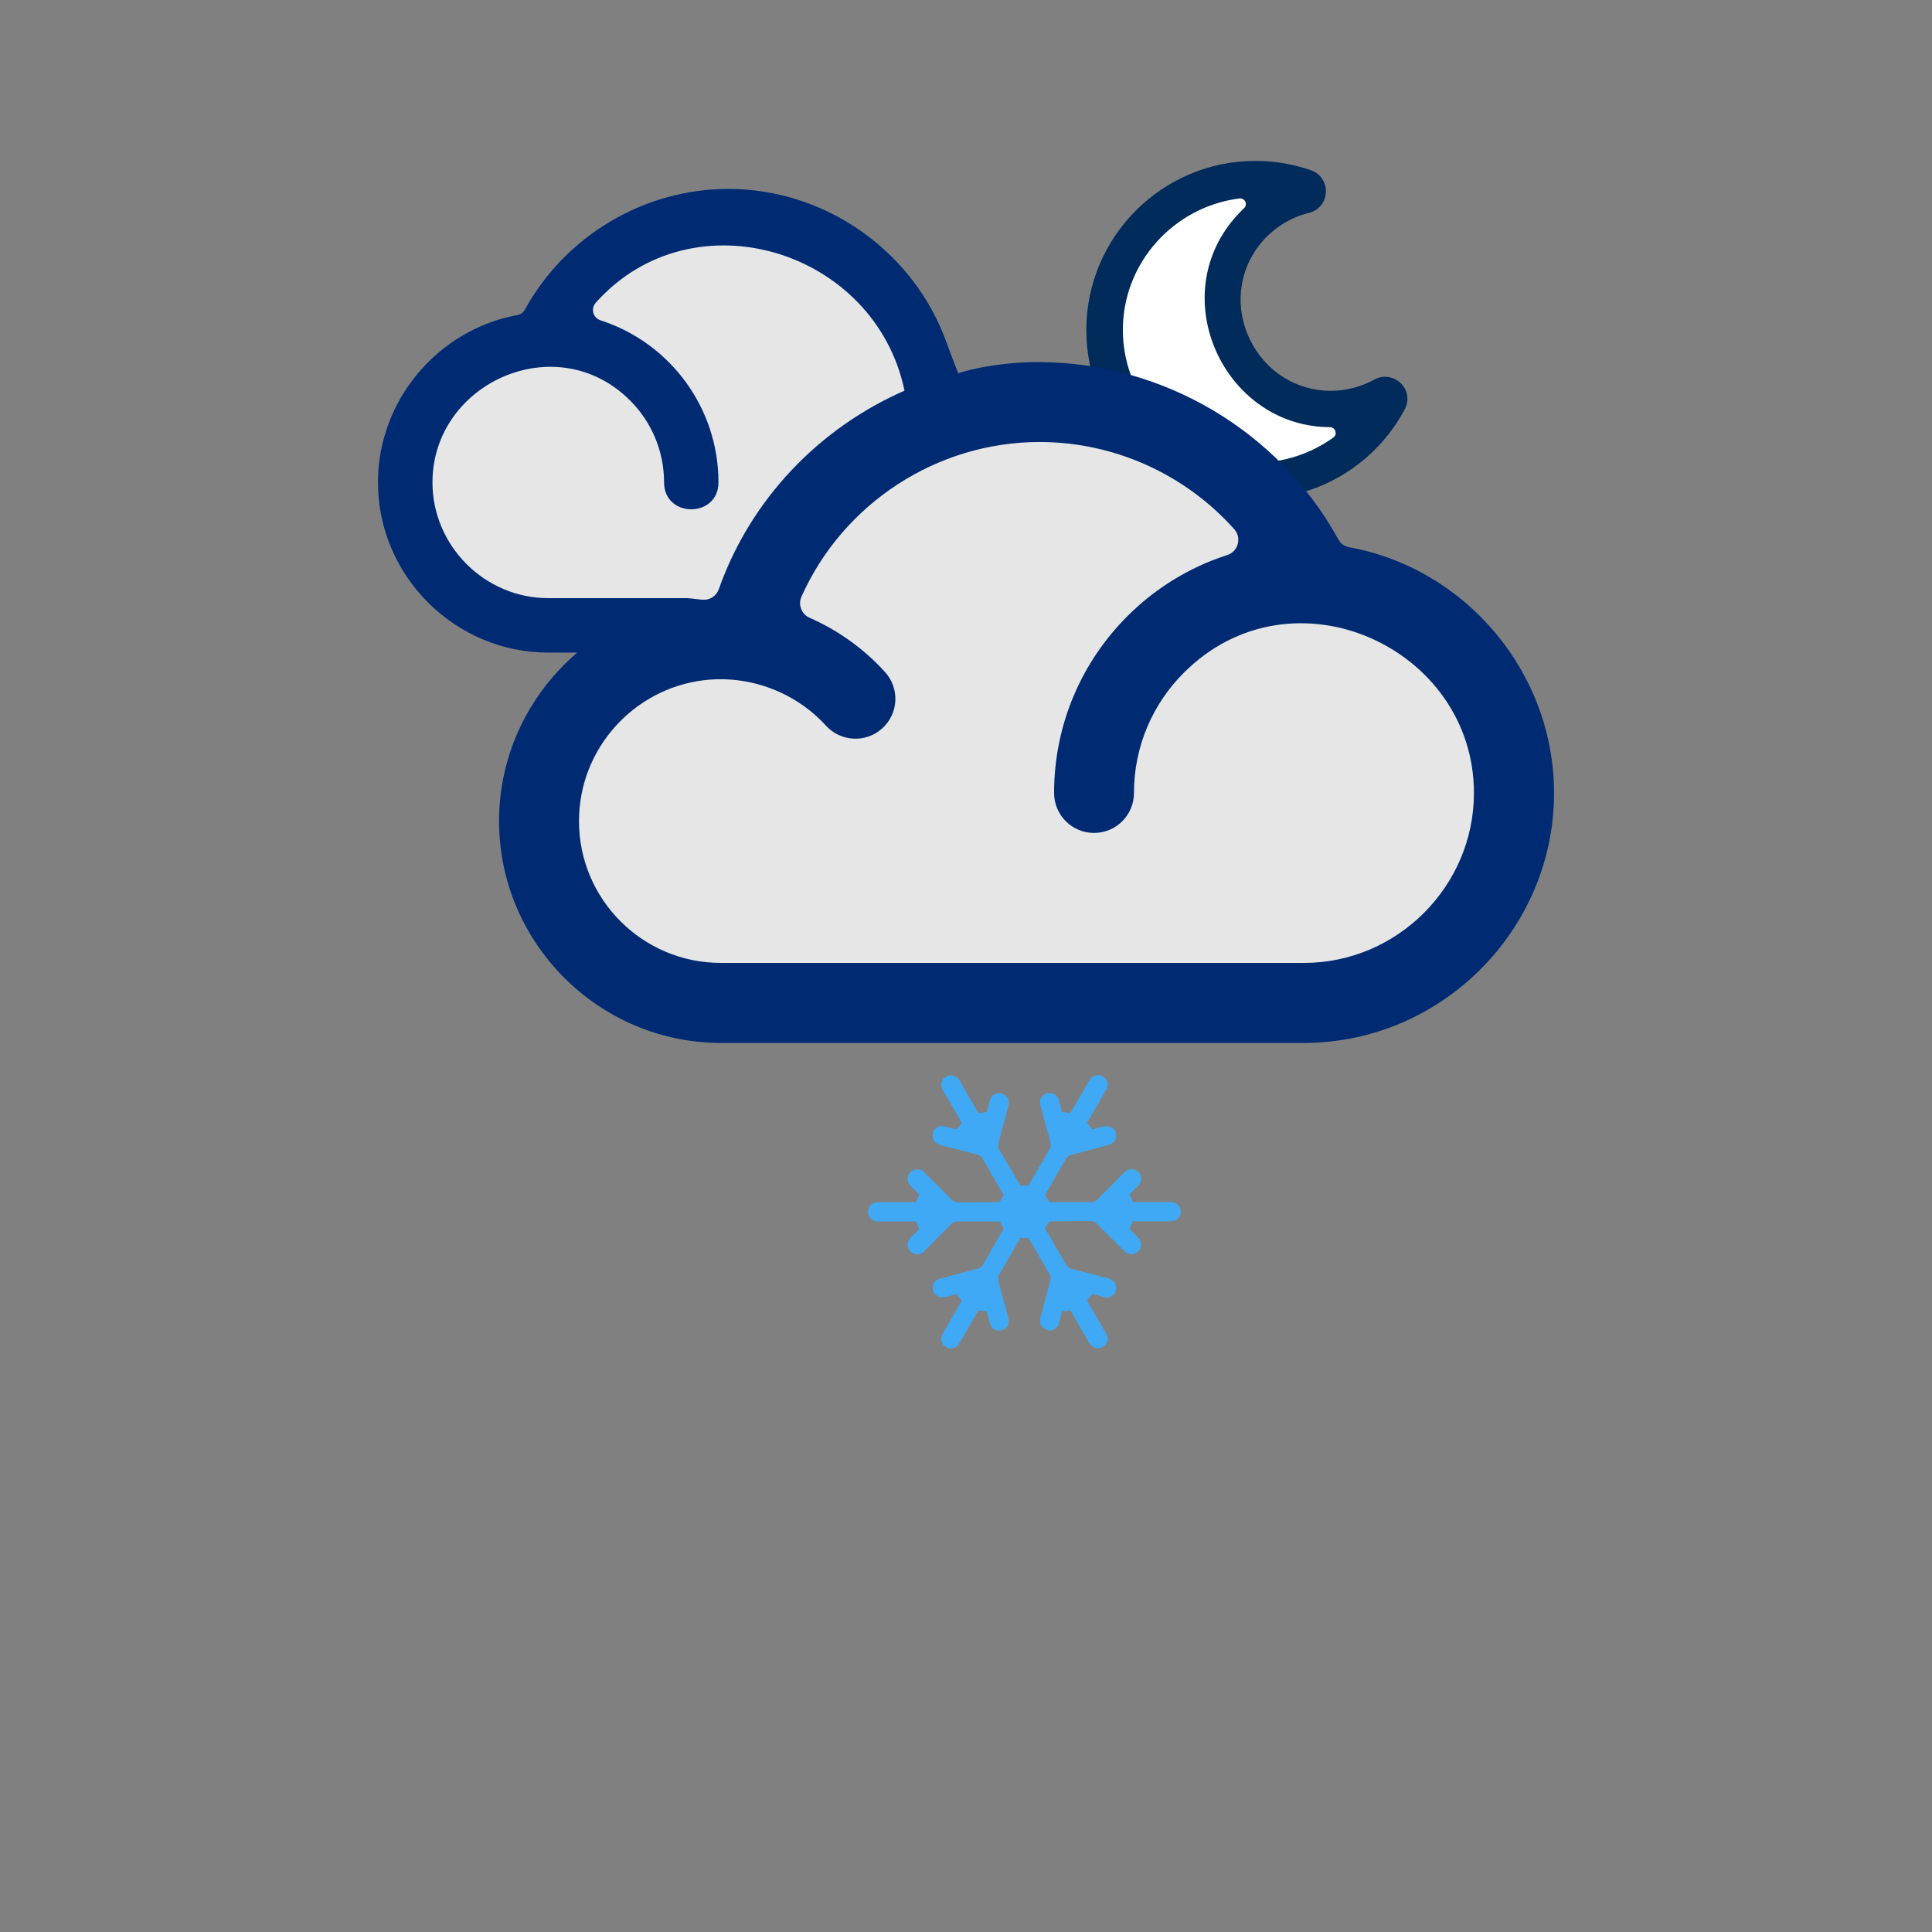 <?xml version="1.0" encoding="iso-8859-1"?>
<!-- Generator: Adobe Illustrator 14.0.0, SVG Export Plug-In . SVG Version: 6.00 Build 43363)  -->
<!DOCTYPE svg PUBLIC "-//W3C//DTD SVG 1.1//EN" "http://www.w3.org/Graphics/SVG/1.1/DTD/svg11.dtd">
<svg version="1.1" id="Layer_1" xmlns="http://www.w3.org/2000/svg" xmlns:xlink="http://www.w3.org/1999/xlink" x="0px" y="0px"
	 width="32px" height="32px" viewBox="0 0 32 32" style="enable-background:new 0 0 32 32;" xml:space="preserve">
<rect x="0" y="0" width="32" height="32" fill="#808080" stroke="none"/>
<g>
	<g>
		<rect style="fill:none;" width="32" height="32"/>
	</g>
	<g>
		<path style="fill:#3FA9F5;" d="M19.4,19.91h-0.637l-0.053-0.129l0.146-0.145c0.03-0.03,0.046-0.072,0.046-0.113
			c0-0.044-0.017-0.084-0.046-0.111c-0.061-0.062-0.166-0.061-0.227-0.001l-0.464,0.47l-0.06,0.029h-0.727l-0.068-0.117l0.35-0.611
			l0.05-0.043l0.661-0.178c0.041-0.01,0.074-0.037,0.096-0.072c0.021-0.038,0.027-0.081,0.017-0.123
			c-0.019-0.07-0.078-0.115-0.194-0.113l-0.199,0.054l-0.085-0.11l0.317-0.549c0.021-0.037,0.027-0.08,0.018-0.122
			c-0.011-0.04-0.038-0.075-0.076-0.098c-0.075-0.043-0.174-0.015-0.218,0.061l-0.319,0.548l-0.137-0.017l-0.053-0.2
			c-0.019-0.072-0.071-0.131-0.195-0.113c-0.086,0.024-0.135,0.111-0.113,0.195l0.174,0.635l-0.004,0.07l-0.365,0.629H16.9
			l-0.357-0.609l-0.013-0.066l0.176-0.659c0.011-0.04,0.004-0.08-0.017-0.116c-0.025-0.041-0.069-0.068-0.136-0.084
			c-0.074,0-0.138,0.049-0.155,0.119l-0.053,0.197l-0.138,0.02l-0.318-0.548c-0.043-0.075-0.146-0.102-0.218-0.06
			c-0.036,0.021-0.064,0.055-0.075,0.097c-0.011,0.042-0.005,0.085,0.017,0.122l0.318,0.549l-0.084,0.11l-0.24-0.06
			c-0.072,0-0.136,0.051-0.154,0.119c-0.012,0.042-0.005,0.085,0.015,0.121c0.021,0.037,0.057,0.064,0.097,0.074l0.639,0.166
			l0.056,0.037l0.364,0.629l-0.067,0.117l-0.704,0.005l-0.065-0.022l-0.481-0.481c-0.061-0.06-0.168-0.06-0.227,0
			c-0.03,0.028-0.047,0.069-0.047,0.112c0,0.041,0.017,0.083,0.047,0.114l0.145,0.144l-0.053,0.129h-0.634
			c-0.088,0-0.161,0.072-0.161,0.16c0,0.087,0.072,0.16,0.161,0.16h0.634l0.053,0.127l-0.145,0.146
			c-0.03,0.029-0.047,0.07-0.047,0.113c0,0.041,0.017,0.082,0.047,0.111c0.061,0.061,0.165,0.061,0.226,0l0.463-0.469l0.062-0.029
			h0.726l0.068,0.118l-0.349,0.609l-0.051,0.046l-0.66,0.176c-0.041,0.01-0.076,0.037-0.097,0.074
			c-0.021,0.037-0.027,0.078-0.015,0.122c0.019,0.069,0.093,0.119,0.194,0.112l0.199-0.053l0.084,0.108l-0.318,0.551
			c-0.022,0.036-0.028,0.079-0.017,0.122c0.01,0.041,0.037,0.074,0.075,0.096c0.071,0.041,0.175,0.016,0.218-0.059l0.318-0.549
			l0.138,0.018l0.053,0.2c0.019,0.071,0.071,0.132,0.194,0.112c0.086-0.021,0.136-0.11,0.114-0.193l-0.174-0.639l0.005-0.067
			l0.363-0.629h0.137l0.355,0.608l0.014,0.064l-0.176,0.659c-0.011,0.04-0.005,0.083,0.017,0.118
			c0.017,0.027,0.053,0.066,0.138,0.084c0.071,0,0.136-0.049,0.154-0.119l0.053-0.199l0.137-0.018l0.32,0.549
			c0.028,0.049,0.082,0.08,0.139,0.08c0.029,0,0.057-0.007,0.078-0.021c0.038-0.021,0.065-0.055,0.076-0.096
			c0.01-0.043,0.004-0.086-0.016-0.122l-0.319-0.551l0.085-0.11l0.239,0.06c0.073,0,0.136-0.05,0.154-0.118
			c0.011-0.043,0.005-0.084-0.017-0.121s-0.055-0.064-0.097-0.076l-0.638-0.165l-0.057-0.037l-0.365-0.627l0.068-0.118l0.703-0.006
			l0.064,0.023l0.483,0.48c0.06,0.061,0.165,0.061,0.226,0c0.028-0.029,0.046-0.07,0.046-0.111c0-0.043-0.016-0.084-0.046-0.114
			l-0.146-0.146l0.053-0.127H19.4c0.087,0,0.158-0.073,0.158-0.16C19.559,19.982,19.487,19.91,19.4,19.91z"/>
		<g>
			<g>
				<path style="fill-rule:evenodd;clip-rule:evenodd;fill:#002B5A;" d="M23.264,6.427c-0.1-0.172-0.324-0.239-0.499-0.141
					c-0.22,0.122-0.471,0.187-0.728,0.187c-0.568,0-1.08-0.325-1.334-0.848c-0.253-0.521-0.193-1.123,0.158-1.569
					c0.205-0.261,0.496-0.45,0.816-0.53c0.158-0.035,0.273-0.168,0.283-0.333c0.011-0.166-0.086-0.315-0.242-0.372
					c-0.298-0.103-0.609-0.156-0.924-0.156c-1.545,0-2.801,1.257-2.801,2.801c0,1.543,1.256,2.799,2.801,2.799
					c1.033,0,1.979-0.566,2.468-1.476C23.328,6.677,23.329,6.541,23.264,6.427z"/>
				<path style="fill-rule:evenodd;clip-rule:evenodd;fill:#FFFFFF;" d="M20.527,3.287c0.041-0.005,0.08,0.016,0.099,0.052
					c0.017,0.039,0.008,0.083-0.021,0.11c-0.077,0.073-0.15,0.152-0.216,0.236c-1.06,1.346-0.062,3.384,1.639,3.39
					c0.041,0.001,0.078,0.026,0.09,0.065c0.014,0.042,0,0.083-0.034,0.107c-0.374,0.269-0.827,0.417-1.288,0.417
					c-1.205,0-2.198-0.993-2.198-2.198C18.597,4.36,19.432,3.428,20.527,3.287"/>
			</g>
			<g>
				<path style="fill:#E6E6E6;" d="M21.498,9.863c-0.27,0-0.533,0.03-0.786,0.09c0.192-0.125,0.333-0.315,0.394-0.543
					c0.088-0.313,0.013-0.635-0.207-0.885c-0.954-1.068-2.322-1.68-3.752-1.68c-0.062,0-0.123,0.012-0.185,0.014
					c-1.773-0.082-0.941-1.026-1.639-1.087c-0.37-1.234-1.579-2.14-3.018-2.14c-1.363,0-2.521,0.814-2.953,1.95
					C9.303,5.578,9.257,5.566,9.208,5.566c-1.298,0-2.35,1.052-2.35,2.35s1.052,2.35,2.35,2.35c0.012,0,0.024-0.003,0.036-0.003
					C9.329,10.273,9.413,10.29,9.5,10.29h2.979c0.007,0.091,0.024,0.182,0.058,0.272c0.066,0.165,0.171,0.302,0.307,0.406
					c-0.323-0.113-0.666-0.173-1.015-0.173c-0.121,0-0.241,0.007-0.364,0.022c-1.526,0.185-2.676,1.486-2.676,3.025
					c0,1.681,1.367,3.048,3.047,3.048h9.715c1.938,0,3.516-1.577,3.516-3.516C25.066,11.206,23.214,9.863,21.498,9.863z"/>
				<path style="fill:#002B73;" d="M22.349,9.064c-0.081-0.015-0.146-0.061-0.184-0.133c-0.983-1.791-2.893-2.922-4.944-2.934
					c-0.757-0.004-1.348,0.175-1.348,0.188c0,0.008-0.165-0.425-0.189-0.494c-0.536-1.518-1.999-2.562-3.621-2.562
					c-1.398,0-2.699,0.778-3.368,1.998c-0.027,0.05-0.07,0.081-0.125,0.091C7.248,5.461,6.26,6.635,6.26,7.99
					c0,1.547,1.273,2.819,2.82,2.819h0.481c-0.791,0.676-1.295,1.677-1.295,2.791c0,2.02,1.653,3.674,3.674,3.674h9.659
					c2.271,0,4.141-1.869,4.141-4.14C25.739,11.146,24.289,9.42,22.349,9.064z M11.376,9.907H9.08c-1.051,0-1.917-0.866-1.917-1.917
					c0-1.643,2.051-2.579,3.274-1.356c0.347,0.347,0.562,0.827,0.562,1.356c0,0.594,0.901,0.594,0.901,0
					c0-1.239-0.804-2.313-1.952-2.684C9.822,5.266,9.78,5.111,9.868,5.014c1.607-1.802,4.625-0.882,5.113,1.454
					c0.008,0.039,0.008,0.025,0.002,0.002c-1.41,0.617-2.55,1.794-3.077,3.288c-0.037,0.102-0.124,0.168-0.231,0.176
					C11.626,9.938,11.433,9.907,11.376,9.907z M21.599,15.949H11.94c-1.297,0-2.35-1.052-2.35-2.349
					c0-1.199,0.905-2.191,2.064-2.333c0.745-0.091,1.512,0.188,2.026,0.752c0.246,0.27,0.664,0.29,0.934,0.044
					c0.271-0.246,0.29-0.664,0.043-0.934c-0.347-0.382-0.774-0.689-1.246-0.896c-0.068-0.03-0.114-0.079-0.141-0.147
					c-0.026-0.068-0.024-0.136,0.005-0.204c0.687-1.54,2.239-2.561,3.944-2.561c1.236,0,2.41,0.533,3.223,1.443
					c0.062,0.069,0.082,0.157,0.059,0.246c-0.024,0.089-0.087,0.155-0.176,0.184c-0.631,0.203-1.196,0.555-1.654,1.014
					c-0.748,0.748-1.212,1.783-1.212,2.926c0,0.366,0.297,0.662,0.661,0.662c0.367,0,0.662-0.296,0.662-0.662
					c0-0.777,0.315-1.482,0.826-1.991c1.795-1.796,4.805-0.421,4.805,1.991C24.414,14.678,23.143,15.949,21.599,15.949z"/>
			</g>
		</g>
	</g>
</g>
</svg>
